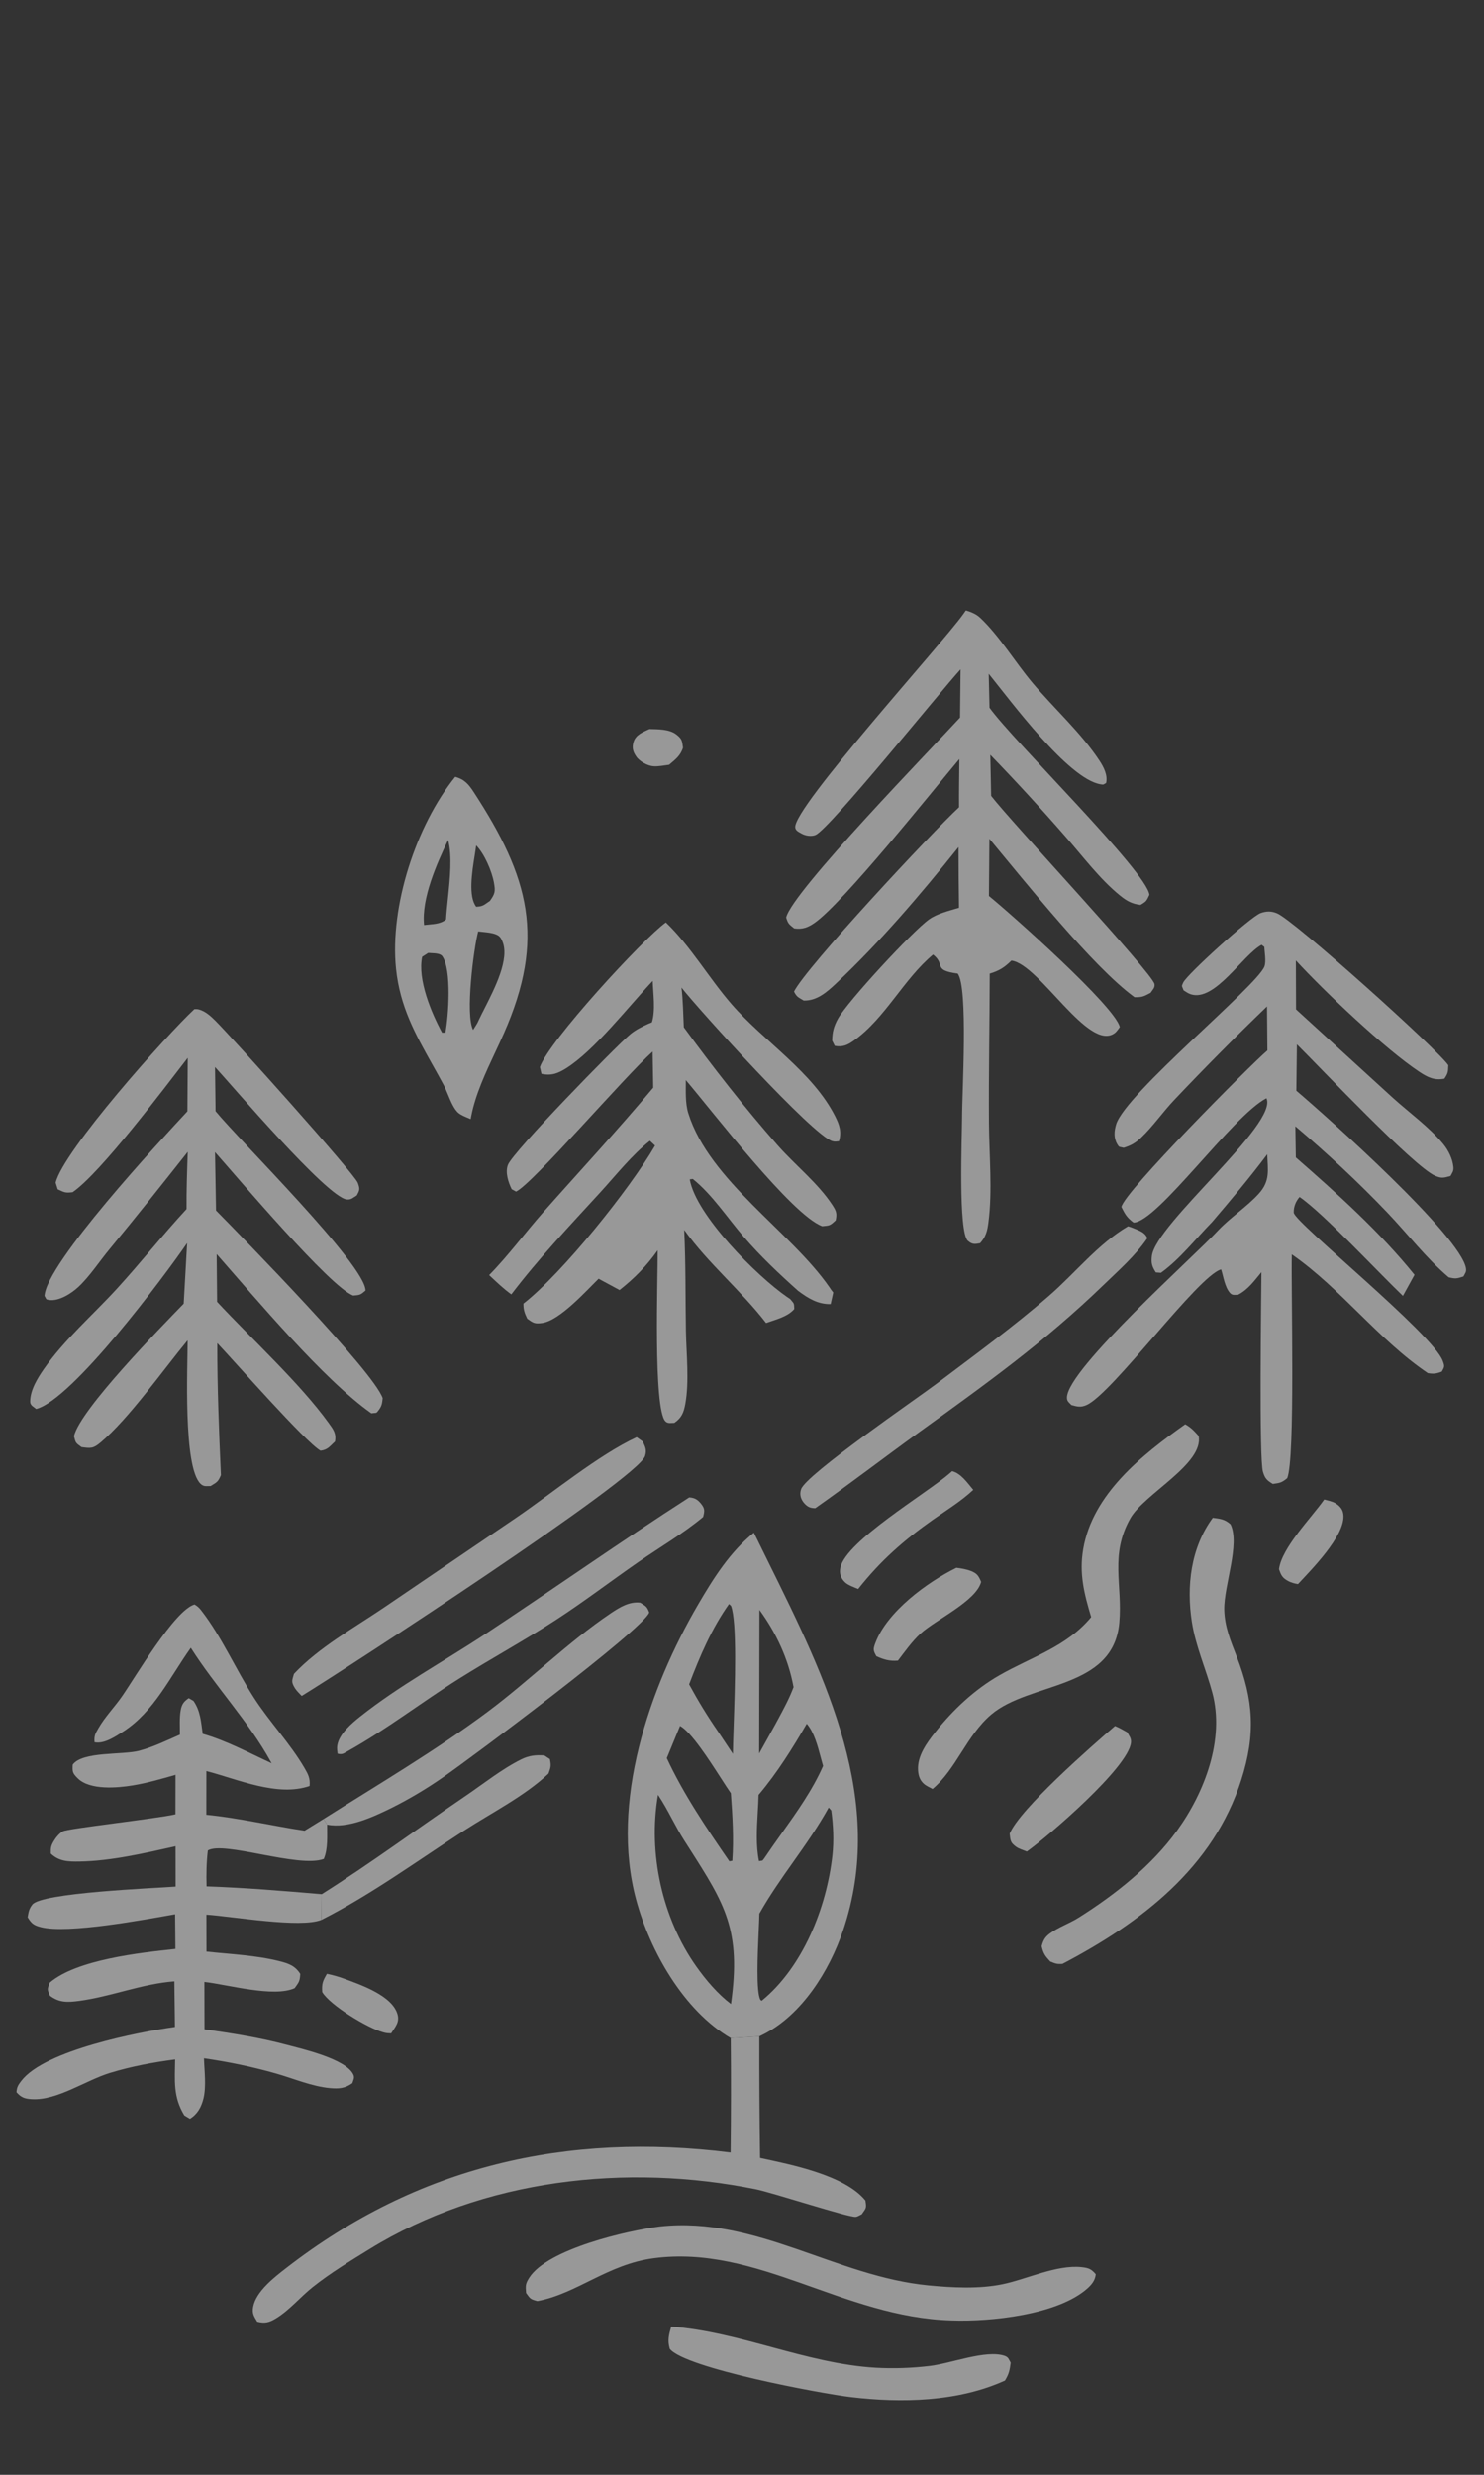 <svg width="180" height="300" viewBox="0 0 180 300" fill="none" xmlns="http://www.w3.org/2000/svg">
    <rect x="0" y="0" width="180" height="300" fill="#333333" stroke="none"/>
    <g opacity="0.5">
        <path d="M78.774 88.377C79.784 88.403 81.181 88.373 82.027 89.029C82.744 89.585 82.728 89.794 82.842 90.638C82.54 91.617 81.905 92.068 81.158 92.708C80.561 92.788 79.867 92.927 79.267 92.889C78.574 92.845 77.591 92.317 77.181 91.722C76.761 91.111 76.63 90.639 76.851 89.921C77.119 89.048 78.023 88.728 78.774 88.377Z" fill="#FEFEFE"/>
        <path d="M39.653 239.27C40.36 239.418 41.048 239.606 41.726 239.857C43.709 240.588 47.59 241.905 48.221 244.192C48.491 245.168 47.925 245.715 47.445 246.485C47.001 246.465 46.909 246.482 46.43 246.348C44.589 245.833 40.04 243.09 39.083 241.487C39.007 240.457 39.159 240.127 39.653 239.27Z" fill="#FEFEFE"/>
        <path d="M160.62 181.775C161.031 181.889 161.611 181.999 161.971 182.222C162.578 182.599 162.934 183.042 162.952 183.779C163.015 186.302 159.092 190.245 157.439 192.027C157.081 191.987 156.574 191.837 156.265 191.671C155.521 191.271 155.393 190.962 155.132 190.226C155.457 187.62 159.085 183.959 160.62 181.775Z" fill="#FEFEFE"/>
        <path d="M116.002 190.053C116.554 190.115 117.19 190.223 117.709 190.418C118.497 190.711 118.697 191.017 119.005 191.763C118.398 194.094 113.51 196.337 111.671 198.011C110.631 198.958 109.768 200.188 108.914 201.303C107.911 201.393 107.188 201.176 106.296 200.769C105.922 200.078 105.874 199.967 106.176 199.165C107.607 195.362 112.456 191.8 116.002 190.053Z" fill="#FEFEFE"/>
        <path d="M115.486 178.338C116.587 178.619 117.349 179.779 118.051 180.604C116.586 181.979 114.811 183.06 113.169 184.215C109.6 186.729 106.802 189.193 104.088 192.625C103.619 192.424 102.866 192.164 102.503 191.817C101.981 191.32 101.785 190.749 101.931 190.037C102.591 186.813 112.472 180.98 115.206 178.588L115.486 178.338Z" fill="#FEFEFE"/>
        <path d="M135.24 209.227C135.76 209.431 136.236 209.721 136.723 209.991C136.965 210.439 137.236 210.716 137.179 211.247C136.858 214.247 127.255 222.507 124.549 224.446C124.193 224.303 123.586 224.116 123.26 223.88C122.53 223.35 122.562 223.112 122.465 222.281C123.701 219.269 132.484 211.599 135.24 209.227Z" fill="#FEFEFE"/>
        <path d="M39.026 229.614C44.966 225.867 50.642 221.663 56.455 217.717C58.607 216.256 60.895 214.426 63.223 213.274C64.177 212.802 64.976 212.728 66.021 212.798L66.701 213.243C66.86 214.066 66.816 214.202 66.53 214.998C63.69 217.693 59.59 219.769 56.271 221.918C50.587 225.598 45.039 229.653 38.999 232.723L39.026 229.614Z" fill="#FEFEFE"/>
        <path d="M39.247 220.501C45.891 216.295 52.822 212.219 59.127 207.522C64.201 203.743 68.858 199.085 74.078 195.568C75.133 194.857 76.339 194.111 77.658 194.28C78.345 194.716 78.46 194.721 78.745 195.469C78.062 197.487 57.016 213.189 53.757 215.432C51.764 216.821 49.682 218.061 47.51 219.151C45.268 220.25 42.208 221.692 39.679 221.182L39.247 220.501Z" fill="#FEFEFE"/>
        <path d="M83.599 181.521C84.207 181.558 84.571 181.744 84.984 182.233C85.522 182.867 85.467 183.176 85.283 183.89C82.842 185.918 80.04 187.55 77.431 189.356C74.091 191.669 70.853 194.147 67.445 196.361C63.611 198.853 59.583 201.048 55.707 203.478C51.178 206.318 46.943 209.606 42.274 212.224C41.71 212.512 41.581 212.743 40.946 212.582C40.905 212.24 40.851 211.951 40.906 211.599C41.126 210.191 42.652 208.909 43.693 208.082C48.346 204.383 53.822 201.408 58.788 198.131C67.094 192.652 75.228 186.898 83.599 181.521Z" fill="#FEFEFE"/>
        <path d="M81.412 282.031C89.849 282.672 97.74 286.509 106.211 287.018C108.411 287.137 110.605 287.064 112.793 286.798C115.298 286.512 119.615 284.796 121.869 285.58C122.326 285.74 122.363 286.016 122.587 286.405C122.477 287.3 122.379 287.781 121.894 288.572C116.169 291.169 109.34 291.307 103.194 290.579C99.649 290.159 83.094 287.079 81.24 284.728C80.933 283.684 81.135 283.038 81.412 282.031Z" fill="#FEFEFE"/>
        <path d="M77.222 174.219L77.969 174.747C78.265 175.417 78.476 175.757 78.237 176.512C77.361 179.277 41.955 202.307 36.595 205.587C36.348 205.321 35.977 204.977 35.782 204.659C35.3 203.872 35.413 203.747 35.657 202.906C38.654 199.716 42.946 197.329 46.561 194.881L62.557 184.015C66.971 181.012 72.577 176.381 77.222 174.219Z" fill="#FEFEFE"/>
        <path d="M136.82 148.652C137.15 148.757 137.253 148.783 137.608 148.935C138.278 149.222 138.886 149.414 139.165 150.094C137.722 152.213 135.712 153.97 133.876 155.747C126.708 162.683 119.551 167.79 111.525 173.585C107.294 176.64 103.155 179.821 98.888 182.828C98.33 182.821 97.992 182.706 97.59 182.273C97.125 181.772 96.942 181.164 97.173 180.511C97.809 178.711 111.27 169.497 113.634 167.712C118.196 164.268 122.937 160.817 127.249 157.072C130.45 154.294 133.144 150.821 136.82 148.652Z" fill="#FEFEFE"/>
        <path d="M143.755 172.652C144.469 173.046 144.849 173.468 145.383 174.068C146.048 177.451 138.772 181.105 137.108 184.044C134.576 188.516 136.175 192.104 135.762 196.713C135.031 204.873 124.909 203.839 120.212 207.853C117.22 210.41 115.996 214.441 113.115 216.864C112.801 216.698 112.359 216.5 112.082 216.26C111.573 215.818 111.396 215.261 111.352 214.599C111.235 212.871 112.435 211.244 113.454 209.96C115.585 207.277 118.198 204.819 121.18 203.106C125.112 200.846 129.367 199.632 132.351 196.03C131.509 193.206 130.877 190.788 131.384 187.797C132.519 181.092 138.542 176.355 143.755 172.652Z" fill="#FEFEFE"/>
        <path d="M147.102 183.99C147.997 184.104 148.549 184.148 149.253 184.778C150.443 187.199 148.432 192.242 148.493 195.125C148.537 197.19 149.251 198.877 149.986 200.77C152.058 206.106 152.309 210.248 150.569 215.728C147.179 226.402 138.418 233.056 128.874 238.064C128.187 238.116 128.002 238.028 127.383 237.773C126.784 237.123 126.543 236.824 126.35 235.927C126.517 235.254 126.74 234.829 127.307 234.404C128.349 233.623 129.706 233.167 130.82 232.466C135.251 229.679 139.664 226.189 142.756 221.923C146.098 217.31 148.584 210.853 147.038 205.161C146.264 202.311 145.023 199.56 144.566 196.631C143.887 192.276 144.434 187.609 147.102 183.99Z" fill="#FEFEFE"/>
        <path d="M80.083 269.893C91.751 268.644 101.393 275.968 112.634 277.042C115.521 277.318 118.717 277.489 121.579 276.904C124.525 276.302 128.158 274.512 131.186 274.83C132.025 274.918 132.374 275.054 132.91 275.691C132.834 276.426 132.431 276.932 131.893 277.411C128.288 280.621 120.078 281.464 115.407 281.289C102.248 280.912 91.867 272.099 79.305 273.749C73.7 274.485 69.971 278.052 65.183 278.941C64.321 278.706 64.334 278.685 63.81 277.954C63.743 277.103 63.712 276.866 64.193 276.112C66.422 272.618 76.133 270.385 80.083 269.893Z" fill="#FEFEFE"/>
        <path d="M88.632 247.066L92.103 246.85C92.09 251.763 92.12 256.676 92.192 261.588C95.889 262.384 102.482 263.673 104.967 266.756C105.118 267.691 105.07 267.632 104.524 268.421C104.28 268.525 104.055 268.705 103.791 268.734C102.96 268.825 93.728 265.809 91.673 265.392C75.98 262.213 58.612 264.149 44.826 272.637C42.498 274.07 40.05 275.555 37.913 277.26C36.407 278.462 35.135 280.023 33.489 281.032C32.672 281.532 32.116 281.683 31.197 281.437C30.807 280.785 30.558 280.455 30.705 279.646C31.048 277.766 33.285 276.047 34.715 274.938C50.675 262.566 68.726 258.447 88.615 260.928C88.669 256.307 88.675 251.687 88.632 247.066Z" fill="#FEFEFE"/>
        <path fill-rule="evenodd" clip-rule="evenodd" d="M55.213 94.174C56.361 94.481 56.855 95.092 57.486 96.061C64.226 106.399 66.191 113.76 61.126 125.25C60.792 126.008 60.432 126.776 60.068 127.552C58.89 130.066 57.67 132.667 57.156 135.303C57.14 135.386 57.126 135.47 57.111 135.554L57.111 135.555L57.103 135.6L57.093 135.662C56.998 135.621 56.898 135.579 56.794 135.536C56.392 135.371 55.943 135.186 55.633 134.94C55.083 134.505 54.674 133.516 54.311 132.637C54.144 132.233 53.987 131.852 53.83 131.559C53.377 130.716 52.923 129.904 52.477 129.11L52.477 129.11C50.389 125.384 48.509 122.031 48.036 117.423C47.259 109.86 50.477 100.033 55.213 94.174ZM57.757 102.482C58.764 103.521 59.657 105.592 59.913 107.01C60.104 108.07 60.041 108.335 59.425 109.21C59.296 109.296 59.187 109.374 59.089 109.443C58.662 109.746 58.456 109.893 57.756 109.918C56.785 108.655 57.249 105.745 57.577 103.688C57.649 103.236 57.714 102.825 57.757 102.482ZM54.323 108.974C54.576 106.537 54.864 103.76 54.351 101.828C52.988 104.673 51.096 108.925 51.436 112.139C51.643 112.111 51.851 112.093 52.057 112.075L52.057 112.075L52.057 112.075C52.796 112.009 53.517 111.945 54.1 111.465C54.142 110.72 54.23 109.87 54.323 108.974L54.323 108.974L54.323 108.974ZM51.934 115.518C52.038 115.529 52.163 115.534 52.297 115.54C52.79 115.561 53.413 115.589 53.643 115.909C54.803 117.524 54.403 123.206 54.024 125.173L53.616 125.178C52.316 122.77 50.623 118.74 51.205 115.986L51.934 115.518ZM58.539 112.969C58.351 112.95 58.168 112.932 58 112.909C57.436 115.051 56.426 123.044 57.383 124.846C57.423 124.783 57.464 124.721 57.504 124.659C57.716 124.335 57.921 124.021 58.071 123.657C58.26 123.249 58.503 122.773 58.769 122.25C60.03 119.768 61.821 116.246 60.947 114.142C60.747 113.66 60.6 113.432 60.083 113.242C59.641 113.079 59.067 113.022 58.539 112.969Z" fill="#FEFEFE"/>
        <path d="M23.143 199.748C20.63 203.274 18.683 207.499 14.946 209.902C14.012 210.503 12.622 211.445 11.467 211.197C11.412 210.384 11.553 210.175 11.957 209.472C12.735 208.118 13.888 206.942 14.786 205.655C16.367 203.393 21.166 195.183 23.598 194.5C23.94 194.702 24.158 194.9 24.403 195.215C26.912 198.443 28.583 202.356 30.791 205.788C32.669 208.706 35.178 211.32 36.919 214.3C37.382 215.094 37.643 215.586 37.552 216.505C33.635 217.846 28.864 215.687 25.03 214.692L25.024 219.989C28.972 220.373 33.002 221.331 36.943 221.922L39.246 220.501L39.678 221.183C39.664 222.554 39.807 224.061 39.272 225.343C36.203 226.484 27.131 223.124 25.207 224.317C25.036 225.796 25.012 227.187 25.054 228.67C29.724 228.827 34.368 229.219 39.023 229.612L38.997 232.721C36.478 233.768 28.134 232.3 25.033 232.097L25.042 236.576C27.941 236.888 31.062 237.021 33.889 237.734C34.984 238.01 35.797 238.29 36.419 239.28C36.366 240.176 36.272 240.275 35.739 241.011C33.199 242.162 27.628 240.577 24.791 240.254L24.803 245.993C28.139 246.475 31.49 246.994 34.749 247.865C36.665 248.377 41.968 249.579 42.859 251.485C43.043 251.88 42.852 252.136 42.734 252.524C41.844 253.163 41.091 253.215 40.027 253.119C37.839 252.921 35.618 251.962 33.501 251.359C30.602 250.533 27.721 249.939 24.739 249.508C24.787 251.015 25.04 252.921 24.677 254.381C24.413 255.442 23.952 256.272 23.037 256.84L22.354 256.425C20.977 254.153 21.211 252.23 21.241 249.646C18.552 249.999 15.93 250.49 13.332 251.282C10.392 252.179 6.94 254.633 3.874 254.461C2.997 254.412 2.574 254.265 2 253.617C2.042 252.988 2.204 252.738 2.597 252.228C5.442 248.532 16.8 246.322 21.219 245.706L21.15 240.184C17.203 240.481 13.477 242.033 9.589 242.553C8.214 242.737 7.193 242.784 6.055 241.926C5.708 241.116 5.725 241.171 6.033 240.342C9.302 237.547 16.949 236.714 21.278 236.253L21.238 232.05C17.61 232.685 8.204 234.464 4.943 233.606C4.072 233.376 3.818 233.166 3.353 232.415C3.462 231.777 3.513 231.401 3.924 230.874C5.046 229.43 18.672 228.893 21.301 228.696L21.294 223.804C17.547 224.642 13.492 225.594 9.647 225.657C8.302 225.68 7.161 225.652 6.159 224.689C6.144 223.927 6.189 223.721 6.607 223.046C6.844 222.662 7.224 222.236 7.613 221.999C8.183 221.653 19.017 220.461 21.281 219.934L21.29 215.152C19.58 215.639 17.863 216.143 16.107 216.43C14.252 216.734 10.927 217.036 9.441 215.584C8.78 214.938 8.779 214.764 8.821 213.913C10.012 212.284 14.871 212.762 16.864 212.235C18.567 211.785 20.212 210.984 21.822 210.277C21.829 209.342 21.75 208.236 21.919 207.319C22.053 206.595 22.286 206.269 22.893 205.856L23.466 206.183C24.317 207.4 24.382 208.745 24.586 210.179C27.456 210.99 30.237 212.501 32.948 213.745C32.911 213.681 32.874 213.619 32.839 213.554C30.157 208.67 26.137 204.481 23.143 199.748Z" fill="#FEFEFE"/>
        <path d="M23.576 122.334C23.809 122.331 23.927 122.315 24.173 122.387C24.925 122.608 25.53 123.154 26.076 123.692C28.16 125.751 42.989 142.27 43.393 143.378C43.672 144.144 43.63 144.25 43.275 144.913C42.845 145.173 42.595 145.46 42.068 145.404C39.667 145.148 28.004 131.427 26.077 129.345L26.143 134.698C29.049 138.249 44.351 153.359 44.33 156.447C43.711 156.981 43.662 156.981 42.843 157.052C40.052 156.034 28.867 142.806 26.077 139.657L26.2 146.739C29.532 150.113 45.342 166.275 46.416 169.494C46.349 170.093 46.325 170.414 45.95 170.914C45.597 171.386 45.724 171.226 45.041 171.324C39.222 167.221 31.087 157.49 26.279 152.024L26.331 157.811C30.494 162.282 36.37 167.666 39.853 172.482C40.432 173.283 40.806 173.747 40.634 174.743C39.995 175.327 39.763 175.75 38.876 175.858C37.01 174.782 28.517 165.097 26.353 162.816C26.346 168.162 26.554 173.483 26.796 178.821C26.439 179.651 26.324 179.668 25.542 180.144C25.02 180.13 24.723 180.256 24.321 179.867C22.188 177.803 22.764 165.614 22.757 162.472C19.78 166.075 15.634 171.977 12.2 174.859C11.307 175.609 11.021 175.573 9.884 175.423C9.182 174.91 9.177 174.932 8.973 174.09C9.745 170.84 19.515 160.889 22.282 158.034L22.698 150.68C19.909 154.75 8.782 169.66 4.386 170.801C4.049 170.509 3.652 170.37 3.657 169.887C3.674 168.487 4.551 167.065 5.324 165.955C7.778 162.426 11.256 159.414 14.166 156.237C17.059 153.077 19.715 149.712 22.628 146.565C22.611 144.249 22.692 141.94 22.772 139.626C19.625 143.603 16.506 147.543 13.268 151.45C12.042 152.929 10.904 154.698 9.513 156.002C8.672 156.791 7.154 157.763 5.953 157.585C5.529 157.521 5.646 157.501 5.4 157.093C5.604 153.14 19.45 138.24 22.731 134.718L22.772 128.232C19.887 131.963 12.206 142.187 8.813 144.519C7.933 144.629 7.813 144.55 7 144.167L6.752 143.366C7.643 139.545 20.26 125.399 23.576 122.334Z" fill="#FEFEFE"/>
        <path d="M79.17 118.908C76.26 121.982 72.111 127.346 68.649 129.513C67.64 130.144 66.849 130.427 65.676 130.174L65.486 129.357C66.504 126.293 77.943 113.859 80.764 111.818C83.799 114.73 85.969 118.55 88.733 121.728C92.649 126.232 98.593 129.953 101.308 135.342C101.824 136.368 102.111 137.226 101.762 138.339C101.458 138.376 101.272 138.422 100.95 138.331C98.597 137.665 84.813 122.456 82.662 119.721C82.849 121.307 82.865 122.93 82.941 124.526C86.481 129.371 90.365 134.347 94.335 138.847C96.434 141.225 99.253 143.454 100.973 146.099C101.437 146.812 101.535 147.106 101.363 147.929C100.682 148.566 100.662 148.564 99.732 148.648C96.05 147.313 86.411 134.704 83.186 130.935C83.191 132.232 83.1 133.725 83.491 134.97C86.049 143.12 95.913 149.281 100.591 156.025C100.672 156.142 100.747 156.264 100.831 156.379C100.906 156.482 100.988 156.579 101.066 156.679L100.754 158.085C99.201 158.125 97.999 157.368 96.808 156.48C94.487 154.407 92.243 152.286 90.207 149.928C88.233 147.641 86.39 144.81 84.031 142.917L83.662 142.971C84.424 147.342 91.864 154.745 95.476 157.228C95.597 157.311 95.72 157.391 95.843 157.473C96.292 158.032 96.323 157.903 96.339 158.685C95.524 159.634 94.07 159.961 92.921 160.378C89.85 156.398 85.926 153.193 82.989 149.09C83.189 153.211 83.126 157.217 83.197 161.333C83.246 164.137 83.626 167.482 83.116 170.23C82.928 171.24 82.672 171.875 81.795 172.481C81.396 172.479 81.018 172.601 80.713 172.297C79.211 170.797 79.802 154.813 79.773 151.56C78.443 153.449 76.956 154.959 75.148 156.383L72.608 155.013C71.116 156.472 67.88 160.08 65.779 160.375C64.84 160.506 64.676 160.373 63.954 159.858C63.628 159.183 63.483 158.782 63.487 158.028C68.221 154.332 76.418 144.109 79.453 138.872L78.831 138.288C76.619 140.038 74.726 142.447 72.823 144.526C69.131 148.557 65.332 152.554 62.02 156.908C61.05 156.213 60.2 155.385 59.328 154.573C61.677 152.182 63.691 149.435 65.915 146.923C70.368 141.895 74.913 137.008 79.232 131.853L79.159 127.473C75.731 130.542 64.588 143.535 62.591 144.45L62.062 144.155C61.658 143.33 61.247 142.106 61.612 141.193C62.257 139.583 74.641 126.894 76.411 125.406C77.071 124.851 77.874 124.449 78.658 124.102C78.795 124.042 78.936 123.987 79.075 123.93C79.525 122.435 79.224 120.469 79.17 118.908Z" fill="#FEFEFE"/>
        <path d="M117.151 74C117.82 74.201 118.403 74.428 118.922 74.919C121.226 77.096 123.147 80.293 125.204 82.741C127.794 85.822 131.139 88.838 133.338 92.177C133.864 92.975 134.38 93.941 134.163 94.916C133.81 95.115 133.897 95.141 133.479 95.072C129.569 94.418 122.602 84.99 119.925 81.677L120.021 85.793C122.965 89.887 139.141 105.713 139.412 108.475C139.062 109.223 139.038 109.286 138.328 109.697C137.286 109.569 136.662 109.217 135.86 108.569C133.404 106.587 131.323 103.785 129.24 101.421C126.286 98.033 123.245 94.726 120.117 91.499L120.218 96.479C122.673 99.665 139.778 117.941 140.032 119.292C140.114 119.731 139.782 120.009 139.555 120.356C138.727 120.797 138.537 120.897 137.608 120.885C132.539 117.192 124.359 106.897 120.006 101.678L119.951 108.615C122.638 110.795 135.295 122.039 135.824 124.508C135.662 124.726 135.422 125.079 135.208 125.235C132.016 127.575 126.082 116.877 122.676 116.444C121.822 117.285 121.195 117.677 120.047 118.025C120.031 124.051 119.914 130.08 119.953 136.106C119.978 140.043 120.395 144.356 119.886 148.234C119.754 149.236 119.575 149.947 118.873 150.708C118.241 150.822 117.946 150.885 117.401 150.416C116.21 149.389 116.688 137.777 116.694 135.513C116.683 132.572 117.46 119.638 116.158 118.019C113.084 117.606 114.74 116.945 113.171 115.715C109.578 118.721 107.408 123.4 103.572 126.141C102.783 126.705 102.205 126.953 101.249 126.784L100.935 126.153C100.946 125.125 101.13 124.412 101.63 123.505C102.765 121.444 110.686 112.862 112.709 111.44C113.72 110.73 115.148 110.401 116.322 110.045C116.287 107.592 116.267 105.139 116.263 102.685C111.673 108.422 106.759 114.189 101.402 119.226C100.294 120.267 99.079 121.334 97.485 121.292C96.846 120.897 96.651 120.897 96.309 120.201C97.751 117.271 113.113 100.818 116.327 97.858C116.311 95.91 116.349 93.959 116.363 92.01C113.068 95.938 102.309 109.405 98.833 111.852C98.019 112.425 97.343 112.692 96.33 112.544C95.701 112.037 95.588 111.991 95.356 111.23C96.022 108.143 113.407 90.307 116.447 86.985L116.511 81.138C114.058 83.813 100.645 100.471 98.921 101.216C98.418 101.434 97.671 101.311 97.212 101.042C96.893 100.854 96.489 100.704 96.455 100.295C96.254 97.831 114.252 78.079 116.841 74.441L117.151 74Z" fill="#FEFEFE"/>
        <path d="M153.679 122.003C149.837 125.699 146.083 129.481 142.417 133.351C141.028 134.819 139.832 136.56 138.378 137.937C137.728 138.552 137.14 138.883 136.29 139.138C135.721 138.985 135.765 139.124 135.508 138.688C135.066 137.935 135.137 137.101 135.38 136.297C136.512 132.56 152.552 119.461 153.373 117.143C153.586 116.543 153.389 115.43 153.349 114.786L153.019 114.532C150.703 115.797 147.379 121.444 144.451 120.536C144.129 120.436 143.841 120.23 143.56 120.051C143.341 119.428 143.284 119.644 143.512 119.116C143.927 118.155 151.699 111.107 152.921 110.682C153.612 110.442 154.21 110.432 154.888 110.713C157 111.587 174.396 127.228 175.666 129.125C175.641 129.952 175.644 130.081 175.192 130.764C173.985 130.988 173.197 130.617 172.187 129.95C168.003 127.182 160.611 120.16 157.18 116.43L157.2 122.362L168.912 133.056C170.88 134.841 173.433 136.68 175.096 138.732C175.696 139.474 176.19 140.497 176.281 141.448C176.332 141.968 176.164 142.119 175.936 142.556C175.147 142.767 174.881 142.88 174.083 142.538C171.492 141.431 160.129 129.391 157.303 126.6L157.237 132.221C161.038 135.441 177.172 149.847 177.811 153.742C177.886 154.197 177.701 154.359 177.5 154.743C176.679 155.001 176.545 155.038 175.715 154.837C172.989 152.522 170.742 149.578 168.273 146.992C164.776 143.33 160.984 139.8 157.117 136.532L157.176 140.309C162.204 144.7 167.367 149.33 171.57 154.536L170.163 157.091C167.184 154.247 160.577 147.132 157.629 145.1C157.185 145.602 156.89 146.298 156.922 147.003C156.973 148.144 173.757 161.665 174.983 164.94C175.237 165.618 175.231 165.649 174.881 166.271C174.216 166.524 173.887 166.567 173.185 166.452C167.181 162.404 162.647 156.197 156.686 152.058C156.577 156.033 157.136 176.962 156.121 179.198C155.436 179.748 155.265 179.761 154.385 179.887C153.671 179.459 153.42 179.221 153.184 178.399C152.705 176.74 152.981 157.454 153.004 154.213C152.137 155.254 151.385 156.333 150.156 156.959C149.731 156.947 149.469 157.066 149.167 156.712C148.554 155.994 148.398 154.773 148.115 153.878C145.331 154.636 134.972 168.871 131.812 170.313C131.108 170.634 130.673 170.521 129.953 170.322C129.632 169.963 129.387 169.876 129.416 169.355C129.613 165.828 144.781 152.37 147.766 149.138C149.299 147.52 151.223 146.313 152.682 144.704C154.085 143.159 153.779 141.86 153.705 139.924C151.597 142.744 149.304 145.46 147.017 148.138C145.006 150.189 143.144 152.609 140.815 154.29L140.195 154.242C139.73 153.536 139.61 153.109 139.714 152.253C140.189 148.331 155.091 136.238 153.608 133.133C149.459 135.285 140.445 148.105 137.498 148.206C136.692 147.612 136.454 147.188 136.023 146.318C136.272 144.557 151.636 129.12 153.725 127.337L153.679 122.003Z" fill="#FEFEFE"/>
        <path fill-rule="evenodd" clip-rule="evenodd" d="M88.633 247.062C82.925 243.735 78.829 236.494 77.156 230.276C73.983 218.484 78.743 204.667 84.668 194.516C86.53 191.326 88.534 188.139 91.438 185.795C92.04 187.03 92.656 188.275 93.276 189.529C100.154 203.427 107.57 218.414 102.249 234.043C100.587 238.926 97.261 244.27 92.526 246.643C92.429 246.691 92.331 246.738 92.234 246.784L92.234 246.784L92.232 246.785L92.231 246.786L92.23 246.786C92.188 246.806 92.146 246.826 92.105 246.846L88.633 247.062ZM92.115 195.156C94.162 197.96 95.629 201.111 96.253 204.519C95.736 205.896 95.041 207.18 94.344 208.469L94.344 208.47C94.238 208.665 94.132 208.861 94.027 209.057L92.078 212.565L92.115 195.156ZM88.67 194.676L88.426 194.442C86.306 197.427 84.884 200.776 83.585 204.183C84.667 206.171 85.808 208.047 87.098 209.908L88.894 212.608C88.9 211.854 88.939 210.67 88.986 209.256C89.15 204.316 89.408 196.581 88.67 194.676ZM82.484 209.216C83.839 209.959 85.964 213.257 87.472 215.597L87.472 215.597C87.935 216.315 88.339 216.943 88.646 217.379C88.85 220.052 89.012 222.894 88.824 225.567L88.465 225.628C85.741 221.674 82.894 217.485 80.876 213.124L82.484 209.216ZM99.548 213.033C99.167 211.603 98.73 209.96 97.853 208.955C96.103 211.963 94.261 214.918 92.008 217.581C91.992 218.242 91.952 218.938 91.911 219.65C91.796 221.658 91.672 223.793 92.061 225.604C92.194 225.58 92.282 225.57 92.343 225.563H92.343C92.413 225.556 92.449 225.552 92.478 225.535C92.509 225.518 92.532 225.487 92.579 225.423L92.579 225.423C92.608 225.385 92.645 225.335 92.698 225.27C93.355 224.289 94.053 223.307 94.758 222.317L94.758 222.317C96.643 219.669 98.569 216.962 99.835 214.074C99.739 213.751 99.645 213.399 99.548 213.033ZM100.515 219.115L100.828 219.468C101.068 221.284 101.163 223.114 100.96 224.94C100.264 231.237 97.378 238.473 92.387 242.536L92.233 242.424C91.688 241.475 91.895 236.883 92.028 233.969C92.066 233.117 92.098 232.409 92.103 231.976C93.331 229.789 94.779 227.739 96.23 225.684C97.737 223.551 99.246 221.414 100.515 219.115ZM81.528 220.529C80.983 219.516 80.438 218.504 79.809 217.574C78.594 224.635 80.294 232.474 84.427 238.338C85.6 240.001 87.04 241.699 88.662 242.933C89.92 233.941 87.942 230.846 83.598 224.046C83.398 223.733 83.194 223.413 82.984 223.084C82.463 222.266 81.995 221.397 81.528 220.529Z" fill="#FEFEFE"/>
    </g>
</svg>
